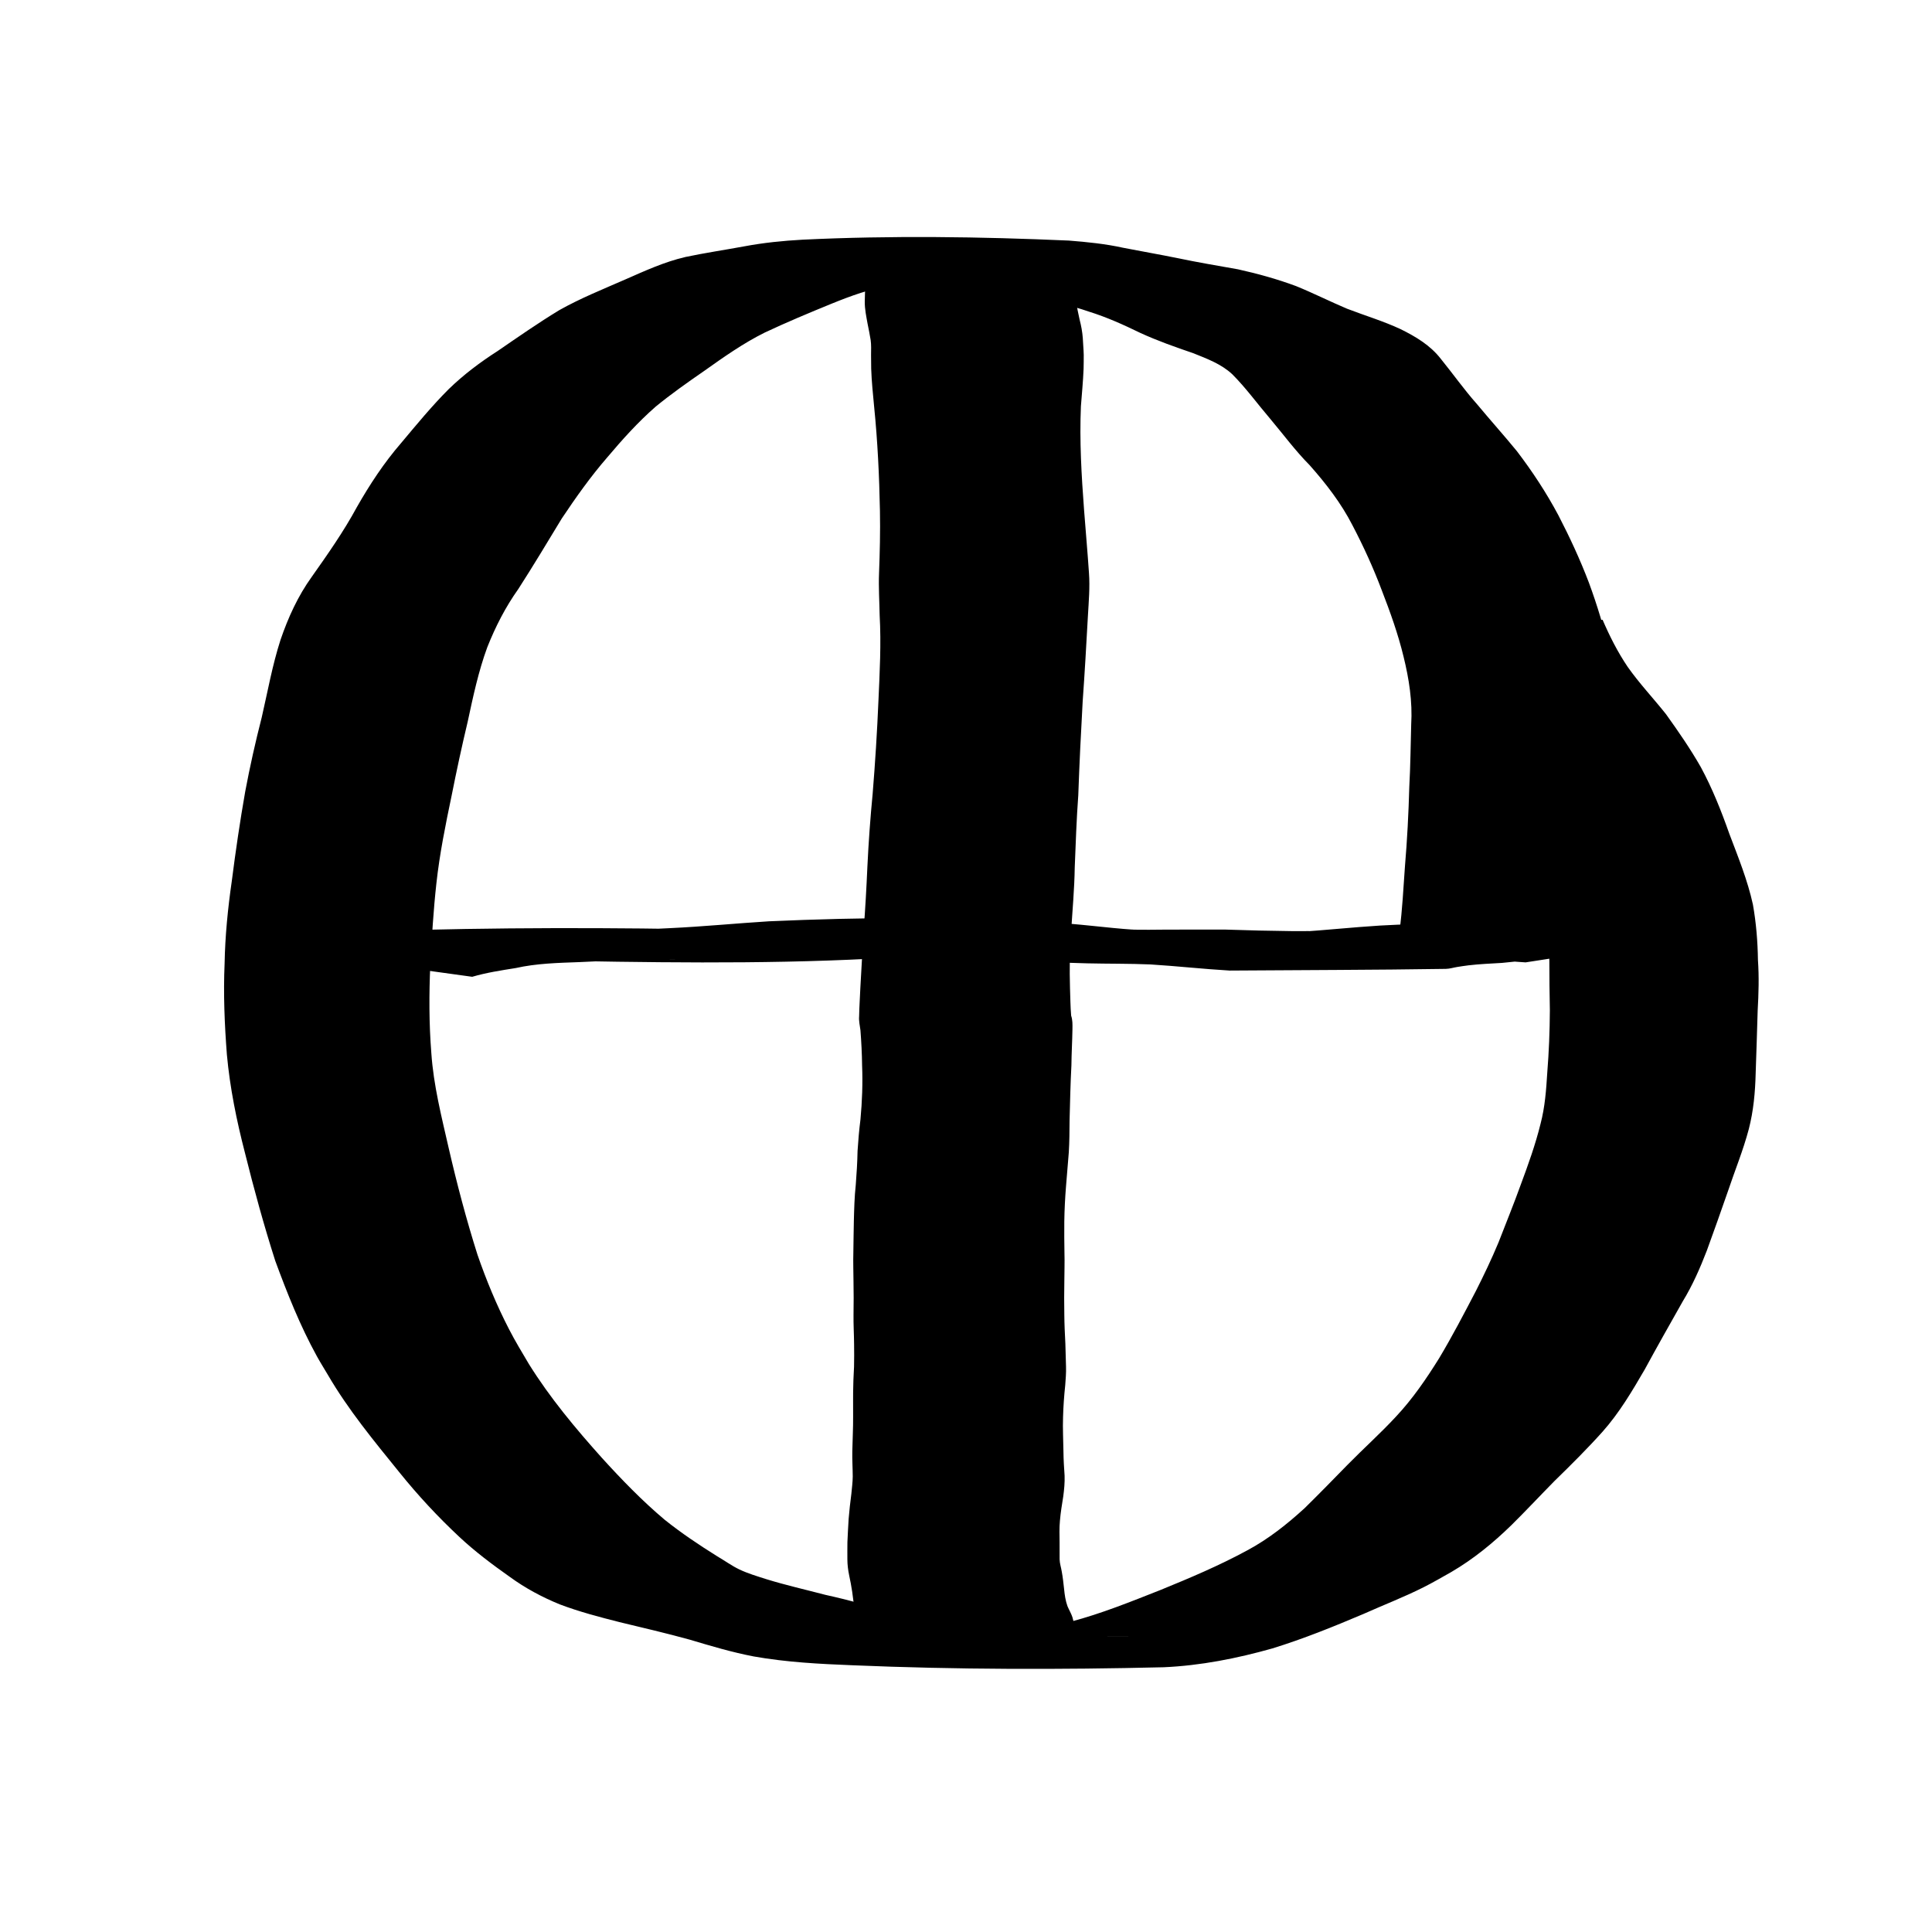 <?xml version="1.0" encoding="UTF-8" standalone="no"?>
<!-- Created with Inkscape (http://www.inkscape.org/) -->

<svg
   width="512"
   height="512"
   viewBox="0 0 512 512"
   version="1.1"
   id="svg1"
   sodipodi:docname="circle_cross.svg"
   inkscape:version="1.3.1 (9b9bdc1480, 2023-11-25, custom)"
   xmlns:inkscape="http://www.inkscape.org/namespaces/inkscape"
   xmlns:sodipodi="http://sodipodi.sourceforge.net/DTD/sodipodi-0.dtd"
   xmlns="http://www.w3.org/2000/svg"
   xmlns:svg="http://www.w3.org/2000/svg">
  <sodipodi:namedview
     id="namedview1"
     pagecolor="#ffffff"
     bordercolor="#999999"
     borderopacity="1"
     inkscape:showpageshadow="0"
     inkscape:pageopacity="0"
     inkscape:pagecheckerboard="0"
     inkscape:deskcolor="#d1d1d1"
     inkscape:document-units="px"
     inkscape:zoom="1.1269514"
     inkscape:cx="283.06456"
     inkscape:cy="244.90852"
     inkscape:window-width="1850"
     inkscape:window-height="1016"
     inkscape:window-x="0"
     inkscape:window-y="0"
     inkscape:window-maximized="1"
     inkscape:current-layer="layer1" />
  <defs
     id="defs1" />
  <g
     inkscape:label="Lager 1"
     inkscape:groupmode="layer"
     id="layer1">
    <path
       style="fill:#000000"
       id="path3"
       d="m 426.987,246.741 c -0.669,-5.575 -0.319,-11.206 -0.094,-16.798 0.37,-7.064 0.862,-14.123 1.412,-21.175 0.389,-5.545 0.745,-11.094 0.784,-16.654 0.202,-6.572 -1.02,-13.005 -2.478,-19.375 -1.49,-6.216 -3.321,-12.344 -5.539,-18.339 -2.323,-6.114 -5.077,-12.037 -8.081,-17.841 -3.189,-5.981 -6.91,-11.646 -11.021,-17.027 -3.449,-4.216 -7.097,-8.262 -10.573,-12.456 -3.394,-3.819 -6.338,-8.002 -9.554,-11.962 -2.801,-3.616 -6.633,-5.885 -10.656,-7.881 -4.614,-2.153 -9.506,-3.606 -14.25,-5.436 -4.533,-1.918 -8.928,-4.136 -13.489,-5.988 -4.999,-1.856 -10.137,-3.279 -15.339,-4.432 -5.365,-0.954 -10.732,-1.854 -16.066,-2.973 -4.801,-0.98 -9.631,-1.806 -14.44,-2.752 -4.717,-1.04 -9.52,-1.517 -14.327,-1.898 -23.503,-1.032 -47.096,-1.367 -70.595,-0.236 -5.173,0.285 -10.325,0.805 -15.417,1.762 -5.183,0.958 -10.397,1.727 -15.556,2.812 -5.579,1.281 -10.788,3.678 -16.004,5.968 -5.877,2.577 -11.842,4.96 -17.443,8.107 -5.608,3.397 -10.99,7.159 -16.396,10.866 -4.638,2.971 -9.017,6.267 -12.967,10.104 -4.486,4.491 -8.516,9.405 -12.591,14.263 -4.536,5.237 -8.309,10.985 -11.732,16.99 -3.501,6.465 -7.717,12.477 -11.953,18.469 -3.679,5.111 -6.262,10.799 -8.289,16.729 -2.156,6.698 -3.389,13.643 -4.965,20.491 -1.672,6.523 -3.144,13.081 -4.386,19.699 -1.385,7.877 -2.544,15.785 -3.556,23.718 -1.044,7.256 -1.773,14.522 -1.906,21.852 -0.35,8.061 -0.012,16.096 0.605,24.132 0.809,8.826 2.574,17.492 4.793,26.058 2.391,9.615 5.009,19.161 8.026,28.597 3.178,8.627 6.584,17.213 11.029,25.281 0.921,1.671 1.941,3.286 2.911,4.929 5.385,9.244 12.203,17.503 18.914,25.792 4.921,6.111 10.243,11.854 15.978,17.203 4.143,3.868 8.677,7.267 13.3,10.531 4.119,3.006 8.557,5.382 13.266,7.305 5.157,1.954 10.496,3.352 15.835,4.703 6.242,1.503 12.49,2.957 18.679,4.667 5.585,1.671 11.156,3.331 16.885,4.428 8.66,1.542 17.443,1.992 26.216,2.339 27.449,1.158 54.942,1.182 82.408,0.526 9.786,-0.431 19.431,-2.336 28.835,-4.993 8.204,-2.533 16.168,-5.752 24.065,-9.104 5.325,-2.383 10.783,-4.481 16,-7.103 2.342,-1.177 5.057,-2.747 7.345,-4.04 5.866,-3.429 11.116,-7.725 15.965,-12.457 3.861,-3.818 7.568,-7.787 11.376,-11.657 4.362,-4.249 8.671,-8.527 12.738,-13.063 4.451,-5.006 7.856,-10.778 11.206,-16.544 3.286,-6.045 6.671,-12.034 10.06,-18.022 2.599,-4.259 4.589,-8.808 6.379,-13.45 1.885,-5.194 3.745,-10.394 5.551,-15.617 1.854,-5.551 4.083,-10.946 5.576,-16.61 1.234,-4.802 1.682,-9.722 1.806,-14.661 0.221,-5.562 0.345,-11.127 0.532,-16.69 0.255,-4.48 0.388,-8.933 0.074,-13.409 -0.07,-4.943 -0.474,-9.836 -1.33,-14.703 -1.414,-6.45 -3.922,-12.603 -6.255,-18.763 -2.134,-6.058 -4.496,-11.995 -7.549,-17.65 -2.777,-4.871 -5.973,-9.491 -9.237,-14.046 -3.355,-4.226 -7.047,-8.122 -10.158,-12.54 -2.653,-3.925 -4.773,-8.133 -6.644,-12.472 0,0 -54.641,2.304 -54.641,2.304 v 0 c 2.085,4.491 4.299,8.925 6.703,13.255 0.935,1.638 2.296,4.104 3.378,5.69 1.821,2.668 4.116,4.95 6.206,7.396 3.49,4.19 6.672,8.628 9.621,13.214 3.133,5.364 5.614,11.025 7.654,16.894 2.332,5.736 4.6,11.539 5.75,17.649 0.761,4.618 1.137,9.284 1.221,13.965 -0.008,4.371 0.056,8.739 0.135,13.109 -0.028,5.528 -0.246,11.048 -0.688,16.56 -0.282,4.541 -0.611,9.1 -1.776,13.519 -1.351,5.495 -3.271,10.828 -5.242,16.127 -1.861,5.168 -3.936,10.251 -5.921,15.372 -1.816,4.355 -3.847,8.614 -5.979,12.823 -3.127,5.996 -6.255,11.996 -9.727,17.803 -3.388,5.445 -7.013,10.757 -11.412,15.451 -4.127,4.467 -8.658,8.506 -12.912,12.848 -3.745,3.845 -7.5,7.683 -11.326,11.447 -4.649,4.245 -9.577,8.169 -15.15,11.157 -7.434,4.043 -15.224,7.335 -23.054,10.531 -7.831,3.086 -15.659,6.266 -23.814,8.409 -9.338,2.222 -18.846,3.748 -28.473,3.742 -21.35,0.144 -4.294,0.017 43.468,0.067 1.606,0.002 -3.212,0.031 -4.818,0.013 -2.004,-0.024 -7.922,-0.222 -9.888,-0.292 -1.688,-0.06 -3.376,-0.13 -5.064,-0.195 -8.314,-0.23 -16.663,-0.452 -24.881,-1.849 -5.744,-0.735 -11.37,-1.983 -16.87,-3.821 -6.135,-1.693 -12.254,-3.422 -18.473,-4.788 -5.244,-1.379 -10.539,-2.569 -15.721,-4.176 -2.346,-0.75 -4.798,-1.479 -7.032,-2.536 -2.06,-0.974 -3.924,-2.357 -5.89,-3.493 -4.805,-3.004 -9.531,-6.159 -13.957,-9.704 -5.963,-5.023 -11.385,-10.629 -16.627,-16.396 -7.007,-7.819 -13.764,-15.91 -19.328,-24.84 -1.931,-3.271 -3.578,-5.951 -5.316,-9.325 -3.264,-6.338 -6.004,-12.957 -8.329,-19.691 -2.946,-9.3 -5.431,-18.73 -7.622,-28.235 -1.894,-8.324 -4.025,-16.641 -4.6,-25.192 -0.625,-7.829 -0.618,-15.662 -0.264,-23.508 0.399,-7.147 0.811,-14.296 1.602,-21.413 0.855,-7.855 2.427,-15.584 4.045,-23.313 1.298,-6.541 2.702,-13.061 4.25,-19.548 1.429,-6.659 2.843,-13.34 5.195,-19.75 2.161,-5.435 4.808,-10.63 8.209,-15.41 3.968,-6.165 7.736,-12.446 11.536,-18.715 3.734,-5.592 7.624,-11.084 12.033,-16.173 3.999,-4.74 8.162,-9.372 12.838,-13.461 4.119,-3.371 8.459,-6.431 12.839,-9.452 5.165,-3.668 10.359,-7.342 16.047,-10.171 5.82,-2.739 11.754,-5.217 17.708,-7.651 5.122,-2.075 10.315,-3.998 15.811,-4.82 5.274,-0.897 10.555,-1.758 15.84,-2.585 5.002,-0.613 10.03,-1.028 15.072,-1.104 19.883,-0.129 5.647,-0.03 -48.873,-0.05 -0.921,-3.34e-4 1.842,0.007 2.763,0.014 1.544,0.011 3.671,0.034 5.223,0.065 0.829,0.016 1.659,0.041 2.488,0.061 4.723,0.188 9.472,0.423 14.137,1.224 4.886,0.868 9.74,1.909 14.65,2.638 5.36,1.05 10.667,2.387 16.1,3.034 5.094,0.811 10.137,1.92 15.02,3.609 4.728,1.47 9.206,3.498 13.657,5.661 4.543,2.08 9.226,3.733 13.953,5.342 3.643,1.462 7.46,2.865 10.373,5.588 3.641,3.641 6.646,7.825 9.99,11.731 3.497,4.159 6.729,8.545 10.561,12.415 4.322,4.882 8.315,10.039 11.3,15.869 2.925,5.584 5.538,11.305 7.762,17.207 2.236,5.771 4.331,11.598 5.787,17.624 1.455,5.913 2.39,11.889 2.024,18.004 -0.157,5.488 -0.195,10.98 -0.504,16.463 -0.193,7.059 -0.557,14.111 -1.154,21.148 -0.432,5.707 -0.664,11.442 -1.443,17.115 z" />
    <path
       style="fill:#000000"
       id="path1"
       d="m 229.317,71.711 c 0.137,2.744 -0.118,5.486 -0.144,8.23 -0.021,1.981 0.401,3.917 0.746,5.856 0.288,1.442 0.587,2.879 0.817,4.332 0.185,1.314 0.108,2.642 0.104,3.963 -0.004,1.212 0.026,2.425 0.037,3.637 0.112,3.342 0.456,6.673 0.774,10 0.929,9.189 1.365,18.412 1.542,27.644 0.104,5.518 -0.029,11.036 -0.237,16.549 -0.151,3.728 0.1,7.455 0.164,11.182 0.421,7.523 0.013,15.045 -0.322,22.561 -0.347,8.263 -0.872,16.517 -1.542,24.761 -0.615,6.378 -1.079,12.765 -1.384,19.166 -0.258,5.706 -0.554,11.407 -1.02,17.099 -0.289,5.009 -0.545,10.019 -0.846,15.027 -0.101,2.533 -0.285,5.064 -0.329,7.599 -0.113,1.269 0.199,2.469 0.35,3.713 0.235,3.087 0.401,6.188 0.435,9.284 0.197,4.791 0.011,9.581 -0.431,14.352 -0.354,2.777 -0.592,5.563 -0.77,8.355 -0.055,2.999 -0.245,5.996 -0.475,8.986 -0.351,3.179 -0.42,6.378 -0.507,9.572 -0.066,2.812 -0.087,5.625 -0.134,8.437 -0.075,2.503 0.027,5.006 0.039,7.509 0.064,2.953 0.054,5.906 0.008,8.86 -0.039,2.615 0.131,5.228 0.15,7.844 0.049,1.986 0.01,3.973 -0.013,5.96 -0.048,1.559 -0.182,3.11 -0.195,4.67 -0.098,2.855 -0.032,5.712 -0.049,8.568 0.024,3.078 -0.165,6.151 -0.215,9.227 -0.048,2.212 0.104,4.422 0.115,6.634 -0.018,1.548 -0.227,3.081 -0.37,4.62 -0.301,2.201 -0.526,4.412 -0.718,6.626 -0.105,2.049 -0.258,4.095 -0.325,6.145 -0.031,1.515 -0.004,3.03 -0.01,4.546 0.002,1.434 0.179,2.864 0.475,4.265 0.319,1.441 0.578,2.891 0.801,4.349 0.239,1.784 0.435,3.57 0.814,5.331 0.288,1.161 0.64,2.311 1.138,3.4 0.217,0.472 0.317,0.989 0.483,1.482 0.14,0.585 0.114,1.199 0.12,1.798 0.035,0.938 0.011,1.875 0.055,2.813 0.007,0.134 0.015,0.267 0.022,0.401 0,0 56.462,-0.419 56.462,-0.419 v 0 c -0.012,-0.123 -0.024,-0.246 -0.035,-0.368 -0.08,-0.822 -0.076,-1.646 -0.041,-2.471 -0.006,-0.906 -0.023,-1.813 -0.086,-2.717 -0.104,-0.873 -0.36,-1.696 -0.579,-2.545 -0.333,-1.007 -0.889,-1.898 -1.295,-2.875 -0.534,-1.473 -0.752,-3.021 -0.904,-4.576 -0.175,-1.54 -0.326,-3.083 -0.616,-4.606 -0.171,-1.093 -0.55,-2.151 -0.569,-3.267 -0.01,-1.494 0.007,-2.988 -0.007,-4.482 -0.027,-1.908 -0.09,-3.822 0.091,-5.725 0.18,-2.171 0.538,-4.316 0.883,-6.465 0.24,-1.812 0.418,-3.642 0.353,-5.472 -0.152,-2.134 -0.283,-4.272 -0.304,-6.412 -0.043,-3.046 -0.214,-6.092 -0.105,-9.139 0.08,-2.823 0.276,-5.637 0.578,-8.444 0.119,-1.633 0.265,-3.273 0.208,-4.911 -0.038,-2.037 -0.11,-4.073 -0.174,-6.109 -0.136,-2.556 -0.255,-5.114 -0.277,-7.673 -0.046,-2.954 -0.057,-5.908 0.006,-8.862 0.01,-2.502 0.108,-5.004 0.03,-7.507 -0.047,-2.773 -0.069,-5.546 -0.042,-8.319 0.045,-3.082 0.202,-6.16 0.448,-9.233 0.266,-3.03 0.503,-6.062 0.746,-9.094 0.172,-2.791 0.182,-5.581 0.202,-8.377 0.13,-4.896 0.228,-9.795 0.49,-14.687 0.027,-3.182 0.226,-6.361 0.274,-9.544 0.017,-1.241 0.054,-2.435 -0.346,-3.609 -0.208,-2.441 -0.211,-4.896 -0.304,-7.342 -0.133,-4.911 -0.096,-9.829 0.289,-14.729 0.347,-5.748 0.888,-11.486 0.969,-17.248 0.259,-6.366 0.467,-12.734 0.938,-19.089 0.297,-8.259 0.692,-16.515 1.159,-24.766 0.541,-7.584 0.979,-15.174 1.394,-22.765 0.214,-3.787 0.558,-7.584 0.279,-11.377 -0.378,-5.577 -0.876,-11.144 -1.3,-16.718 -0.684,-9.131 -1.227,-18.291 -0.835,-27.45 0.249,-3.31 0.58,-6.615 0.71,-9.931 0.015,-1.235 0.056,-2.47 0.038,-3.705 -0.035,-1.513 -0.192,-3.019 -0.255,-4.531 -0.127,-1.617 -0.423,-3.221 -0.835,-4.79 -0.345,-1.62 -0.736,-3.241 -0.898,-4.891 -0.144,-2.569 -0.195,-5.166 0.23,-7.713 z" />
    <path
       style="fill:#000000"
       id="path2"
       d="m 125.138,258.86 c 3.77,-1.108 7.663,-1.694 11.535,-2.316 5.511,-1.234 11.145,-1.369 16.766,-1.573 1.755,-0.08 3.511,-0.164 5.266,-0.241 5.846,-0.256 6.683,-0.316 12.721,-0.381 2.394,-0.026 9.575,-0.024 7.181,-0.021 -47.677,0.059 -59.065,-0.155 -36.98,0.18 29.638,0.514 59.308,1.081 88.918,-0.427 8.979,-0.53 17.933,-1.337 26.921,-1.711 18.996,-0.049 45.942,-0.163 -43.261,0.042 -1.121,0.003 2.241,0.039 3.362,0.069 2.968,0.079 3.468,0.116 6.402,0.253 7.647,0.229 15.251,1.026 22.864,1.72 23.341,1.099 46.981,0.372 70.199,0.37 1.321,-8e-5 5.285,-0.008 3.964,-0.007 -16.715,0.007 -33.43,0.018 -50.145,0.027 5.763,0.05 11.522,0.303 17.283,0.452 5.59,0.132 11.178,0.053 16.765,0.291 6.995,0.433 13.961,1.215 20.958,1.623 19.099,-0.149 38.2,-0.144 57.297,-0.447 1.036,-0.016 2.041,-0.352 3.065,-0.512 0.986,-0.154 1.973,-0.309 2.964,-0.428 2.934,-0.351 5.898,-0.457 8.845,-0.642 7.172,-0.781 14.349,-1.364 21.559,-1.656 19.015,-0.386 45.587,-0.214 -44.036,-0.031 -0.897,0.002 1.794,0.017 2.69,0.033 1.866,0.034 2.926,0.076 4.76,0.138 2.922,0.192 5.852,0.132 8.775,0.254 3.403,0.411 6.818,0.704 10.235,0.962 1.611,0.114 0.848,0.061 2.289,0.159 0,0 55.385,-8.573 55.385,-8.573 v 0 c -1.626,-0.011 -0.772,-10e-4 -2.56,-0.03 -3.332,-0.091 -6.666,-0.221 -9.978,-0.623 -3.142,-0.607 -6.292,-0.652 -9.489,-0.639 -23.965,-0.621 -47.976,-1.174 -71.921,0.107 -7.329,0.461 -14.63,1.241 -21.958,1.711 -20.737,1.711 -56.63,8.13 36.107,1.675 -1.114,0.059 -2.225,0.182 -3.341,0.177 -5.85,-0.023 -11.671,-1.1 -17.499,-1.456 -5.45,-0.515 -10.903,-0.717 -16.378,-0.629 -5.985,-0.065 -11.969,-0.208 -17.952,-0.411 -19.136,-0.007 -38.272,-0.019 -57.408,-0.021 -1.294,-1.8e-4 -5.174,0.012 -3.881,0.013 16.499,0.009 32.999,0.006 49.498,0.013 1.407,6.5e-4 -2.815,4.9e-4 -4.222,0.008 -1.388,0.007 -2.777,0.032 -4.165,0.035 -1.337,0.004 -2.674,-0.009 -4.011,-0.013 -7.477,-0.496 -14.896,-1.618 -22.388,-1.917 -24.738,-1.626 -49.601,-1.405 -74.361,-0.313 -8.736,0.544 -17.449,1.403 -26.194,1.812 -4.854,0.237 -5.65,0.307 -10.607,0.418 -1.878,0.042 -7.515,0.075 -5.636,0.082 85.423,0.291 50.657,0.134 31.943,-0.041 -31.059,-0.659 -62.146,-0.669 -93.198,0.325 -6.183,0.284 -12.326,0.787 -18.394,2.067 -4.031,0.77 -8.025,1.732 -12.08,2.364 z" />
  </g>
</svg>
